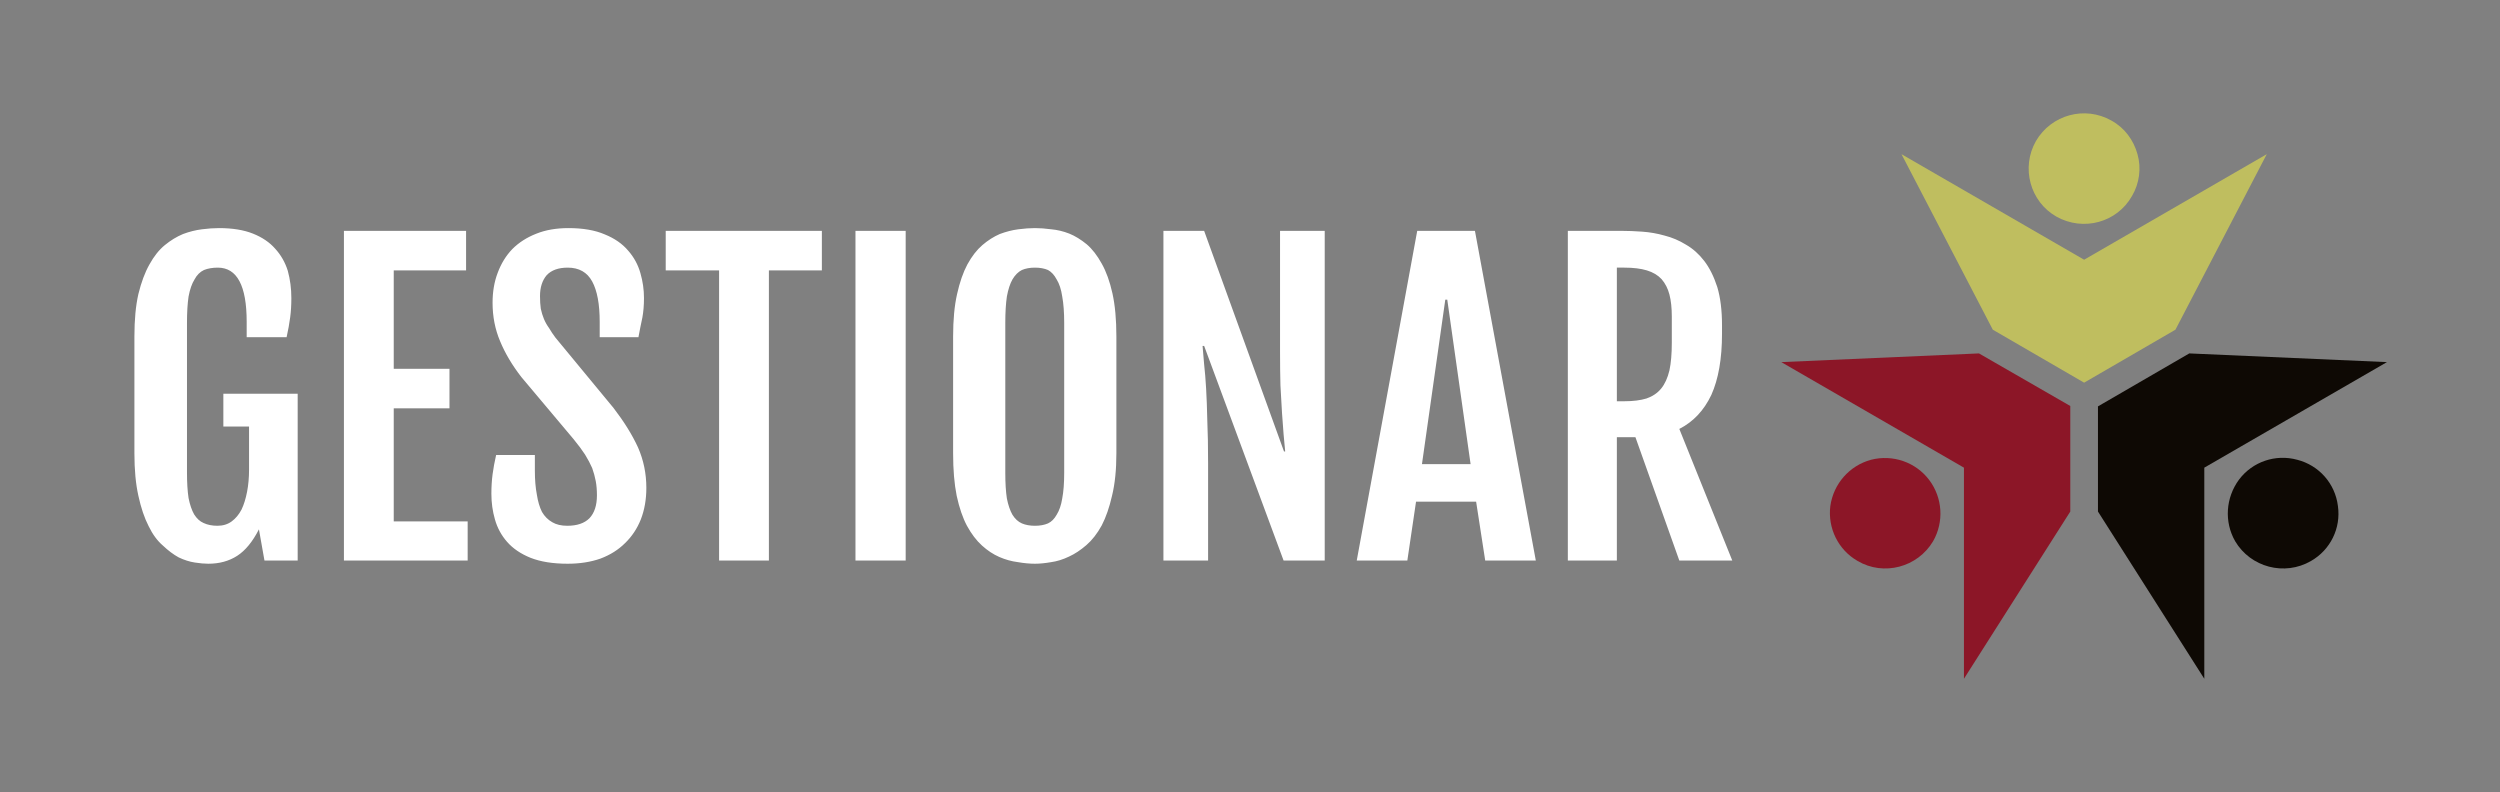 <svg xmlns="http://www.w3.org/2000/svg" version="1.1" xmlns:xlink="http://www.w3.org/1999/xlink" xmlns:svgjs="http://svgjs.dev/svgjs" viewBox="0 0 6.324 2.004"><rect x="0" y="0" width="6.324" height="2.004" fill="#808080" stroke="none"/><g transform="matrix(1,0,0,1,0.287,0.577)"><g><path d=" M 0.24 0.849 Q 0.225 0.849 0.206 0.846 Q 0.186 0.843 0.165 0.833 Q 0.145 0.822 0.125 0.803 Q 0.104 0.785 0.089 0.754 Q 0.073 0.723 0.063 0.677 Q 0.053 0.632 0.053 0.57 L 0.053 0.274 Q 0.053 0.211 0.063 0.167 Q 0.074 0.122 0.091 0.092 Q 0.108 0.061 0.13 0.043 Q 0.152 0.025 0.176 0.015 Q 0.2 0.006 0.224 0.003 Q 0.247 0 0.267 0 Q 0.318 0 0.353 0.014 Q 0.388 0.028 0.409 0.052 Q 0.431 0.076 0.441 0.108 Q 0.45 0.141 0.45 0.177 Q 0.45 0.204 0.447 0.226 Q 0.444 0.249 0.438 0.276 L 0.337 0.276 L 0.337 0.237 Q 0.337 0.1 0.264 0.1 Q 0.244 0.1 0.229 0.106 Q 0.214 0.113 0.205 0.13 Q 0.195 0.146 0.19 0.173 Q 0.186 0.2 0.186 0.24 L 0.186 0.618 Q 0.186 0.657 0.19 0.683 Q 0.195 0.708 0.204 0.724 Q 0.214 0.74 0.228 0.746 Q 0.243 0.753 0.263 0.753 Q 0.284 0.753 0.299 0.742 Q 0.314 0.731 0.324 0.712 Q 0.333 0.693 0.338 0.667 Q 0.343 0.641 0.343 0.611 L 0.343 0.502 L 0.278 0.502 L 0.278 0.419 L 0.466 0.419 L 0.466 0.841 L 0.382 0.841 L 0.368 0.762 Q 0.344 0.809 0.313 0.829 Q 0.282 0.849 0.24 0.849 M 0.583 0.007 L 0.892 0.007 L 0.892 0.107 L 0.709 0.107 L 0.709 0.356 L 0.85 0.356 L 0.85 0.456 L 0.709 0.456 L 0.709 0.742 L 0.896 0.742 L 0.896 0.841 L 0.583 0.841 L 0.583 0.007 M 0.956 0.672 Q 0.956 0.646 0.959 0.623 Q 0.962 0.6 0.968 0.574 L 1.066 0.574 L 1.066 0.614 Q 1.066 0.648 1.071 0.674 Q 1.075 0.7 1.084 0.718 Q 1.094 0.735 1.11 0.744 Q 1.125 0.753 1.148 0.753 Q 1.185 0.753 1.204 0.734 Q 1.223 0.714 1.223 0.676 Q 1.223 0.656 1.22 0.64 Q 1.217 0.624 1.211 0.607 Q 1.204 0.591 1.193 0.573 Q 1.182 0.556 1.164 0.534 L 1.032 0.377 Q 0.997 0.332 0.978 0.286 Q 0.959 0.241 0.959 0.189 Q 0.959 0.147 0.972 0.113 Q 0.985 0.078 1.009 0.053 Q 1.034 0.028 1.07 0.014 Q 1.105 0 1.151 0 Q 1.206 0 1.243 0.016 Q 1.28 0.031 1.302 0.057 Q 1.324 0.082 1.333 0.114 Q 1.342 0.145 1.342 0.177 Q 1.342 0.204 1.338 0.226 Q 1.333 0.249 1.328 0.276 L 1.23 0.276 L 1.23 0.237 Q 1.23 0.17 1.211 0.135 Q 1.192 0.1 1.149 0.1 Q 1.114 0.1 1.096 0.119 Q 1.079 0.139 1.079 0.172 Q 1.079 0.19 1.081 0.204 Q 1.084 0.218 1.089 0.23 Q 1.094 0.242 1.102 0.253 Q 1.109 0.265 1.118 0.277 L 1.265 0.455 Q 1.305 0.507 1.327 0.555 Q 1.348 0.603 1.348 0.657 Q 1.348 0.701 1.334 0.737 Q 1.32 0.772 1.294 0.797 Q 1.269 0.822 1.232 0.836 Q 1.195 0.849 1.149 0.849 Q 1.093 0.849 1.055 0.834 Q 1.018 0.819 0.996 0.794 Q 0.974 0.769 0.965 0.737 Q 0.956 0.706 0.956 0.672 M 1.532 0.107 L 1.397 0.107 L 1.397 0.007 L 1.792 0.007 L 1.792 0.107 L 1.658 0.107 L 1.658 0.841 L 1.532 0.841 L 1.532 0.107 M 1.877 0.007 L 2.004 0.007 L 2.004 0.841 L 1.877 0.841 L 1.877 0.007 M 2.331 0.849 Q 2.311 0.849 2.288 0.845 Q 2.264 0.842 2.241 0.832 Q 2.218 0.822 2.197 0.803 Q 2.176 0.784 2.159 0.753 Q 2.143 0.723 2.133 0.677 Q 2.124 0.632 2.124 0.57 L 2.124 0.274 Q 2.124 0.211 2.134 0.167 Q 2.144 0.122 2.16 0.092 Q 2.177 0.061 2.198 0.043 Q 2.219 0.025 2.242 0.015 Q 2.266 0.006 2.289 0.003 Q 2.312 0 2.331 0 Q 2.35 0 2.372 0.003 Q 2.395 0.005 2.418 0.014 Q 2.44 0.023 2.462 0.041 Q 2.483 0.059 2.5 0.09 Q 2.517 0.12 2.527 0.165 Q 2.537 0.21 2.537 0.274 L 2.537 0.57 Q 2.537 0.632 2.526 0.677 Q 2.516 0.721 2.5 0.752 Q 2.483 0.783 2.461 0.802 Q 2.439 0.821 2.417 0.831 Q 2.394 0.842 2.372 0.845 Q 2.349 0.849 2.331 0.849 M 2.331 0.753 Q 2.35 0.753 2.364 0.747 Q 2.377 0.741 2.386 0.725 Q 2.396 0.709 2.4 0.684 Q 2.405 0.658 2.405 0.619 L 2.405 0.24 Q 2.405 0.2 2.4 0.173 Q 2.396 0.146 2.386 0.13 Q 2.377 0.113 2.364 0.106 Q 2.35 0.1 2.331 0.1 Q 2.312 0.1 2.298 0.106 Q 2.284 0.113 2.274 0.13 Q 2.265 0.146 2.26 0.173 Q 2.256 0.2 2.256 0.24 L 2.256 0.619 Q 2.256 0.658 2.26 0.684 Q 2.265 0.709 2.274 0.725 Q 2.284 0.741 2.298 0.747 Q 2.312 0.753 2.331 0.753 M 2.656 0.007 L 2.759 0.007 L 2.961 0.565 L 2.964 0.565 Q 2.962 0.546 2.96 0.522 Q 2.958 0.498 2.956 0.468 Q 2.954 0.437 2.952 0.398 Q 2.951 0.36 2.951 0.312 L 2.951 0.007 L 3.064 0.007 L 3.064 0.841 L 2.96 0.841 L 2.759 0.298 L 2.755 0.298 Q 2.757 0.32 2.759 0.345 Q 2.762 0.371 2.764 0.406 Q 2.766 0.44 2.767 0.487 Q 2.769 0.533 2.769 0.596 L 2.769 0.841 L 2.656 0.841 L 2.656 0.007 M 3.298 0.007 L 3.444 0.007 L 3.598 0.841 L 3.47 0.841 L 3.447 0.692 L 3.295 0.692 L 3.273 0.841 L 3.145 0.841 L 3.298 0.007 M 3.433 0.597 L 3.374 0.181 L 3.369 0.181 L 3.31 0.597 L 3.433 0.597 M 3.679 0.007 L 3.816 0.007 Q 3.839 0.007 3.867 0.009 Q 3.896 0.011 3.924 0.019 Q 3.952 0.026 3.978 0.042 Q 4.004 0.057 4.024 0.083 Q 4.044 0.109 4.057 0.149 Q 4.069 0.189 4.069 0.246 L 4.069 0.267 Q 4.069 0.362 4.042 0.422 Q 4.014 0.481 3.961 0.508 L 4.095 0.841 L 3.961 0.841 L 3.85 0.529 L 3.803 0.529 L 3.803 0.841 L 3.679 0.841 L 3.679 0.007 M 3.822 0.438 Q 3.855 0.438 3.878 0.431 Q 3.901 0.423 3.915 0.406 Q 3.929 0.389 3.936 0.36 Q 3.942 0.332 3.942 0.29 L 3.942 0.224 Q 3.942 0.191 3.936 0.168 Q 3.93 0.145 3.916 0.129 Q 3.902 0.114 3.879 0.107 Q 3.856 0.1 3.822 0.1 L 3.803 0.1 L 3.803 0.438 L 3.822 0.438" fill="#ffffff" fill-rule="nonzero"></path></g><g></g><g clip-path="url(#SvgjsClipPath1042)"><g clip-path="url(#SvgjsClipPath1040c644a294-1e31-4760-bc2f-2b3f7eb01f18)"><path d=" M 4.754 0.257 L 4.523 -0.187 L 4.985 0.08 L 5.447 -0.187 L 5.216 0.257 L 4.985 0.391 L 4.754 0.257 Z" fill="#bfbe5f" transform="matrix(1,0,0,1,0,0)" fill-rule="evenodd"></path></g><g clip-path="url(#SvgjsClipPath1040c644a294-1e31-4760-bc2f-2b3f7eb01f18)"><path d=" M 5.02 0.717 L 5.289 1.14 L 5.289 0.606 L 5.751 0.339 L 5.251 0.317 L 5.02 0.451 L 5.02 0.717 Z" fill="#0e0904" transform="matrix(1,0,0,1,0,0)" fill-rule="evenodd"></path></g><g clip-path="url(#SvgjsClipPath1040c644a294-1e31-4760-bc2f-2b3f7eb01f18)"><path d=" M 4.719 0.317 L 4.219 0.339 L 4.681 0.606 L 4.681 1.14 L 4.95 0.717 L 4.95 0.45 L 4.719 0.317 Z" fill="#8c1627" transform="matrix(1,0,0,1,0,0)" fill-rule="evenodd"></path></g><g clip-path="url(#SvgjsClipPath1040c644a294-1e31-4760-bc2f-2b3f7eb01f18)"><path d=" M 5.106 -0.081 C 5.068 -0.014 4.983 0.009 4.915 -0.029 C 4.848 -0.067 4.825 -0.153 4.863 -0.22 C 4.902 -0.287 4.987 -0.31 5.054 -0.272 C 5.087 -0.254 5.11 -0.223 5.12 -0.187 C 5.13 -0.152 5.125 -0.113 5.106 -0.081 Z" fill="#bfbe5f" transform="matrix(1,0,0,1,0,0)" fill-rule="evenodd"></path></g><g clip-path="url(#SvgjsClipPath1040c644a294-1e31-4760-bc2f-2b3f7eb01f18)"><path d=" M 5.367 0.792 C 5.339 0.743 5.343 0.682 5.377 0.636 C 5.411 0.591 5.469 0.571 5.524 0.586 C 5.579 0.6 5.62 0.646 5.627 0.703 C 5.635 0.759 5.608 0.814 5.559 0.842 C 5.492 0.881 5.406 0.858 5.367 0.792 Z" fill="#0e0904" transform="matrix(1,0,0,1,0,0)" fill-rule="evenodd"></path></g><g clip-path="url(#SvgjsClipPath1040c644a294-1e31-4760-bc2f-2b3f7eb01f18)"><path d=" M 4.603 0.792 C 4.631 0.743 4.627 0.682 4.593 0.637 C 4.559 0.592 4.501 0.572 4.446 0.586 C 4.391 0.601 4.351 0.647 4.343 0.703 C 4.336 0.759 4.363 0.814 4.412 0.842 C 4.478 0.881 4.564 0.858 4.603 0.792 Z" fill="#8c1627" transform="matrix(1,0,0,1,0,0)" fill-rule="evenodd"></path></g></g></g><defs><clipPath id="SvgjsClipPath1042"><path d=" M 4.219 -0.291 h 1.532 v 1.43 h -1.532 Z"></path></clipPath><clipPath id="SvgjsClipPath1040c644a294-1e31-4760-bc2f-2b3f7eb01f18"><path d=" M 4.219 -0.291 L 5.751 -0.291 L 5.751 1.14 L 4.219 1.14 Z"></path></clipPath></defs></svg>